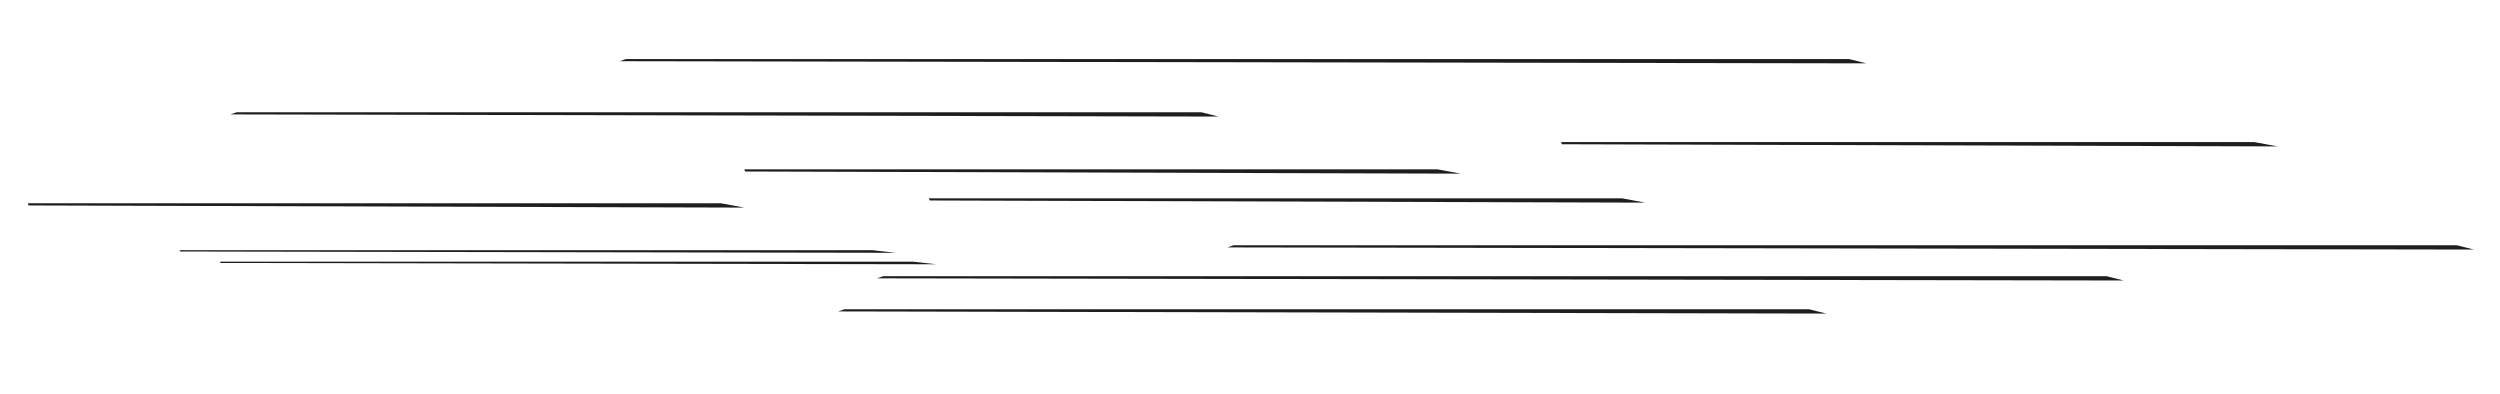 <?xml version="1.0" encoding="utf-8"?>
<!-- Generator: Adobe Illustrator 19.1.0, SVG Export Plug-In . SVG Version: 6.00 Build 0)  -->
<svg version="1.1" id="Layer_1" xmlns="http://www.w3.org/2000/svg" xmlns:xlink="http://www.w3.org/1999/xlink" x="0px" y="0px"
	 viewBox="-33 306 1156 182" style="enable-background:new -33 306 1156 182;" xml:space="preserve">
<style type="text/css">
	.st0{fill:#1E1E1E;}
</style>
<polygon class="st0" points="830,335.3 253.5,334.3 256.5,333.3 822,333.3 "/>
<polygon class="st0" points="642.5,386.3 311.5,385.3 311.2,384.3 631.7,384.3 "/>
<polygon class="st0" points="381.3,422.9 50.4,422.3 50,421.7 370.5,421.7 "/>
<polygon class="st0" points="400,428.2 69,427.6 68.7,427 389.2,427 "/>
<polygon class="st0" points="727.8,399.7 396.9,398.7 396.5,397.7 717,397.7 "/>
<polygon class="st0" points="530.5,359.9 73.5,358.9 76.5,357.9 522.5,357.9 "/>
<polygon class="st0" points="1111,421.4 534.5,420.4 537.5,419.4 1103,419.4 "/>
<polygon class="st0" points="949,435.7 372.5,434.7 375.5,433.7 941,433.7 "/>
<polygon class="st0" points="811.5,451 354.5,450 357.5,449 803.5,449 "/>
<polygon class="st0" points="311.2,402 -19.8,401 -20.1,400 300.4,400 "/>
<polygon class="st0" points="1020.2,373.7 689.2,372.7 688.9,371.7 1009.4,371.7 "/>
</svg>
